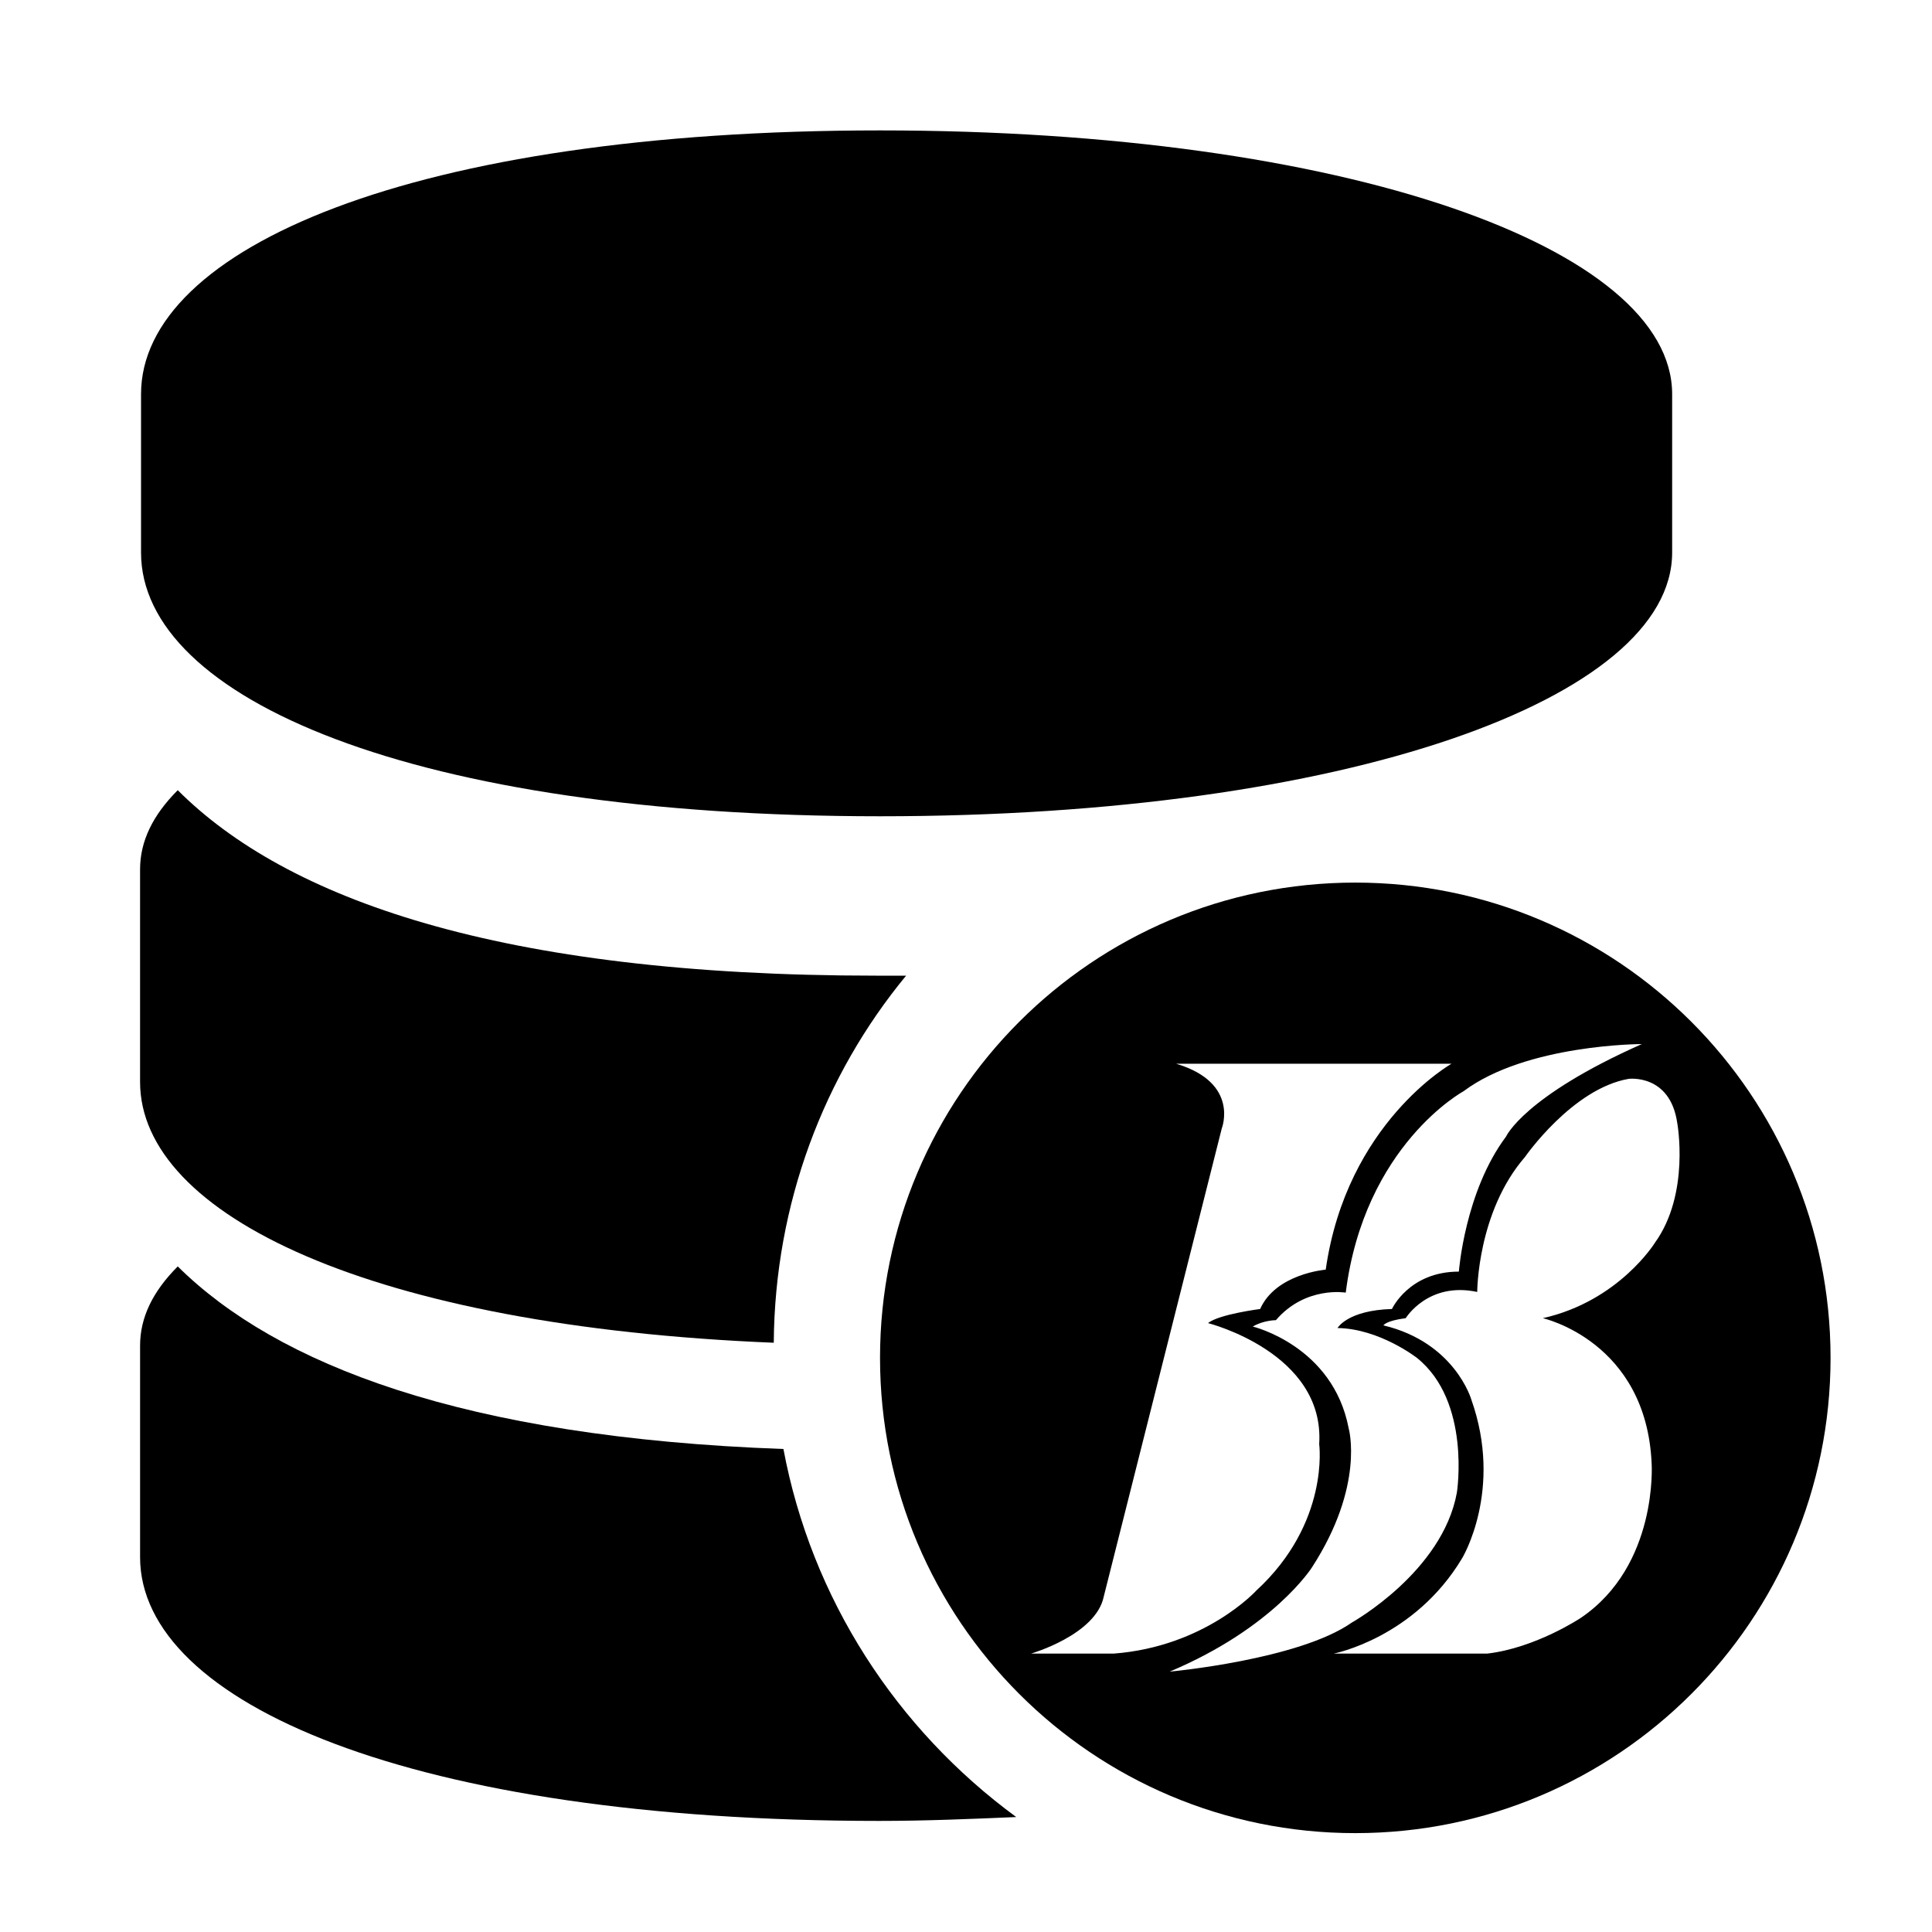 <?xml version="1.0" standalone="no"?><!DOCTYPE svg PUBLIC "-//W3C//DTD SVG 1.1//EN" "http://www.w3.org/Graphics/SVG/1.1/DTD/svg11.dtd"><svg t="1588219012240" class="icon" viewBox="0 0 1024 1024" version="1.1" xmlns="http://www.w3.org/2000/svg" p-id="4653" xmlns:xlink="http://www.w3.org/1999/xlink" width="200" height="200"><defs><style type="text/css"></style></defs><path d="M466.432 432.64c247.301 0 419.84-62.464 419.84-139.776V208.896c0-77.312-172.539-139.776-419.84-139.776-247.296 0-391.68 62.464-391.68 139.776v83.968c0 77.312 144.384 139.776 391.68 139.776zM415.232 768c-169.979-6.144-268.8-45.056-321.019-96.768-13.317 13.317-19.968 27.141-19.968 41.984v112.128c0 77.312 144.384 139.776 391.68 139.776 24.576 0 48.64-1.024 72.704-2.048C475.136 916.48 430.08 847.36 415.232 768zM410.112 711.68c0.517-73.728 26.624-141.824 70.144-194.56h-15.872c-200.192 0-312.832-40.96-370.176-98.304-13.317 13.312-19.968 27.136-19.968 41.984v112.64c0 70.656 122.88 129.536 335.872 138.24z" p-id="4654"></path><path d="M718.326 467.794c-139.121 0-251.894 112.778-251.894 251.904 0 139.121 112.773 251.899 251.894 251.899 139.126 0 251.904-112.778 251.904-251.899 0-139.121-112.778-251.904-251.904-251.904z m-171.894 408.658s34.412-9.912 38.579-30.228l62.566-248.172s9.564-24.161-24.161-34.243h145.915s-55.542 31.288-66.673 109.138c0 0-26.404 2.089-34.755 20.849 0 0-21.898 2.79-27.633 7.475 0 0 62.049 15.647 58.931 64.133 0 0 5.724 41.702-33.377 77.681 0 0-27.121 29.711-75.607 33.362h-43.786z m148.931-45.706c28.155-43.443 19.466-73.687 19.466-73.687-8.335-43.791-50.831-53.96-50.831-53.96 5.729-3.384 12.257-3.384 12.257-3.384 15.642-18.243 37.018-14.597 37.018-14.597 9.897-78.208 62.392-106.711 62.392-106.711 33.367-25.032 94.531-25.032 94.531-25.032-62.566 27.812-71.941 49.009-71.941 49.009-21.898 29.189-25.027 71.593-25.027 71.593-26.419 0-35.466 19.814-35.466 19.814-23.624 0.696-28.846 10.086-28.846 10.086 22.252 0.343 42.056 15.805 42.056 15.805 28.851 23.122 21.202 71.429 21.202 71.429-7.644 42.061-55.608 68.828-55.608 68.828-28.16 19.799-96.62 26.061-96.62 26.061 55.26-23.281 75.418-55.255 75.418-55.255z m181.775-172.052s-19.108 30.935-59.418 39.972c0 0 54.907 12.17 57.692 77.174 0 0 3.476 53.868-37.545 81.669 0 0-23.987 16-49.7 18.939h-81.326s42.752-8.161 68.132-50.57c0 0 21.888-36.142 4.849-84.111 0 0-8.684-30.239-46.572-39.286 0 0 1.044-2.422 11.807-3.82 0 0 11.827-19.461 37.903-13.906 0 0 0-42.399 25.359-71.588 0 0 25.032-36.152 54.922-41.359 0 0 21.888-2.78 25.723 23.291 0 0 6.948 37.54-11.827 63.596z" p-id="4655"></path></svg>